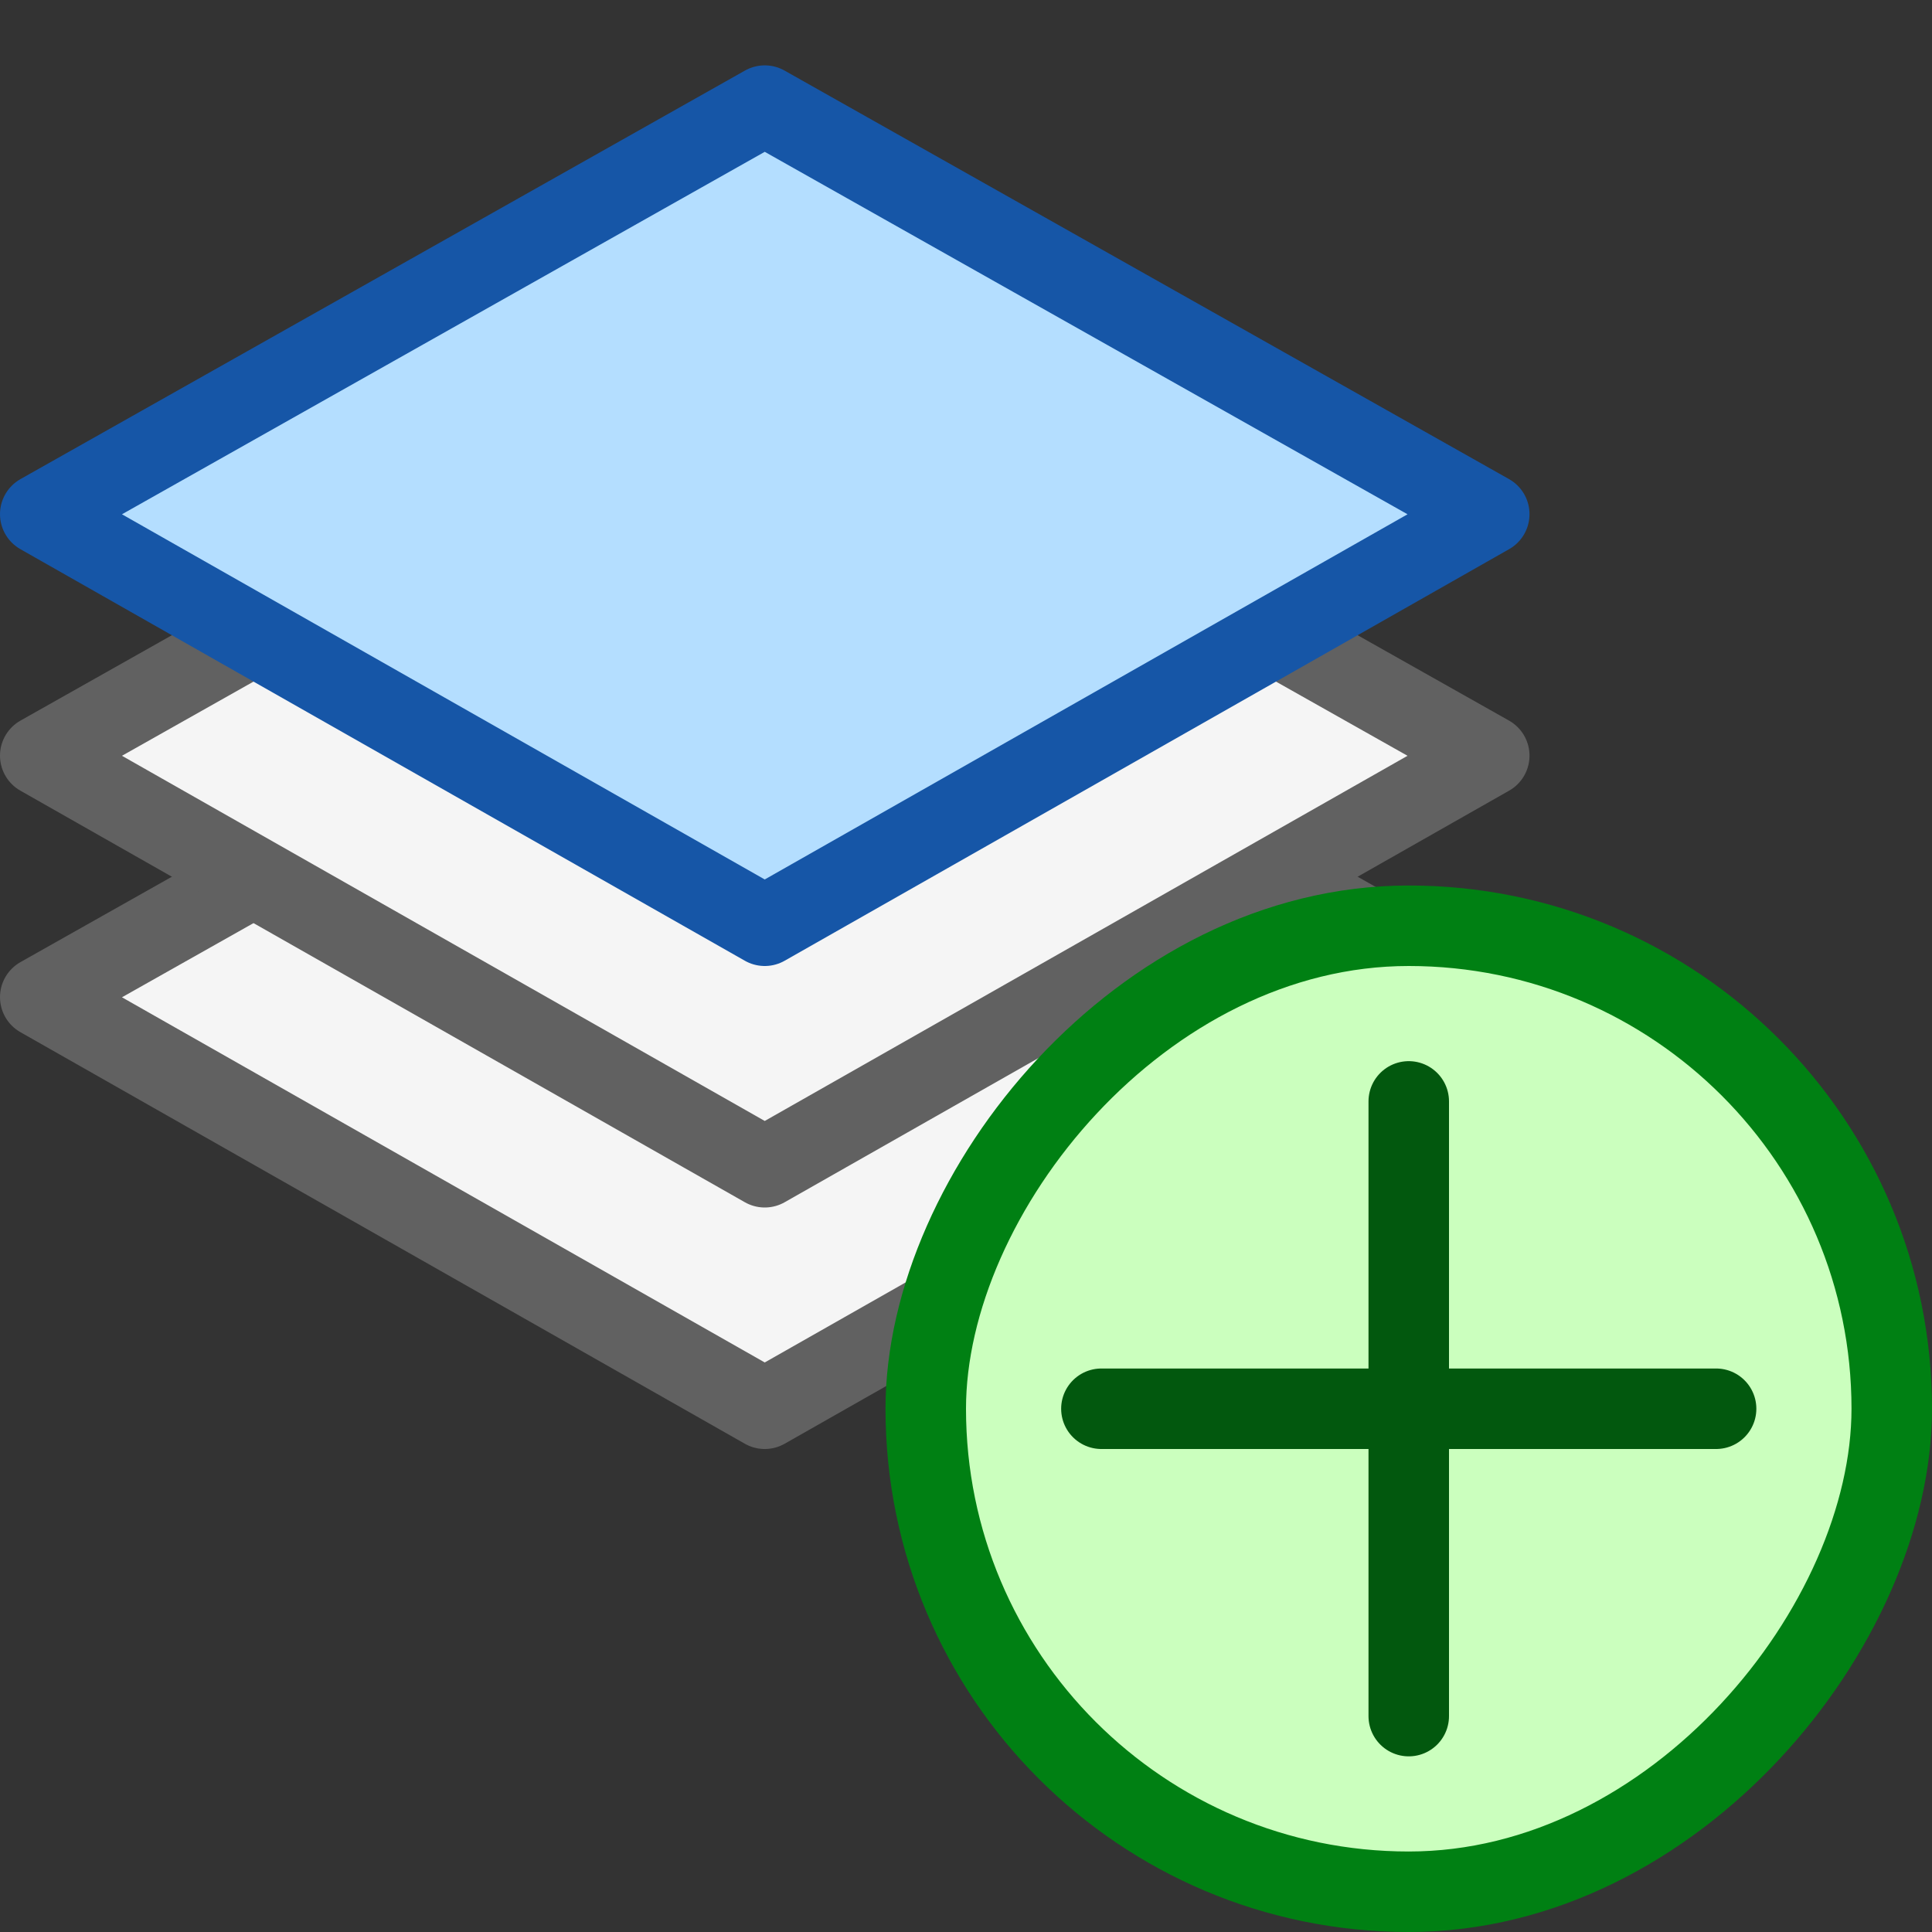 <svg width="24" height="24" viewBox="0 0 24 24" fill="none" xmlns="http://www.w3.org/2000/svg">
<rect x="0" y="0" width="24" height="24" fill="#333333" stroke="none"/>
<path d="M0.5 12.387L9.5 7.312L18.5 12.387L9.5 17.5L0.5 12.387Z" fill="#F5F5F5" stroke="#616161" stroke-linejoin="round"/>
<path d="M0.5 9.387L9.5 4.312L18.5 9.387L9.5 14.5L0.5 9.387Z" fill="#F5F5F5" stroke="#616161" stroke-linejoin="round"/>
<path d="M0.5 6.387L9.5 1.312L18.5 6.387L9.5 11.5L0.5 6.387Z" fill="#B4DEFF" stroke="#1656A7" stroke-linejoin="round"/>
<rect width="12" height="12" rx="6" transform="matrix(-1 0 0 1 23.5 11.5)" fill="#CBFFBE" stroke="#008013"/>
<path d="M21.318 17.5H13.682M17.5 13.682V21.318" stroke="#02580E" stroke-linecap="round"/>
</svg>
